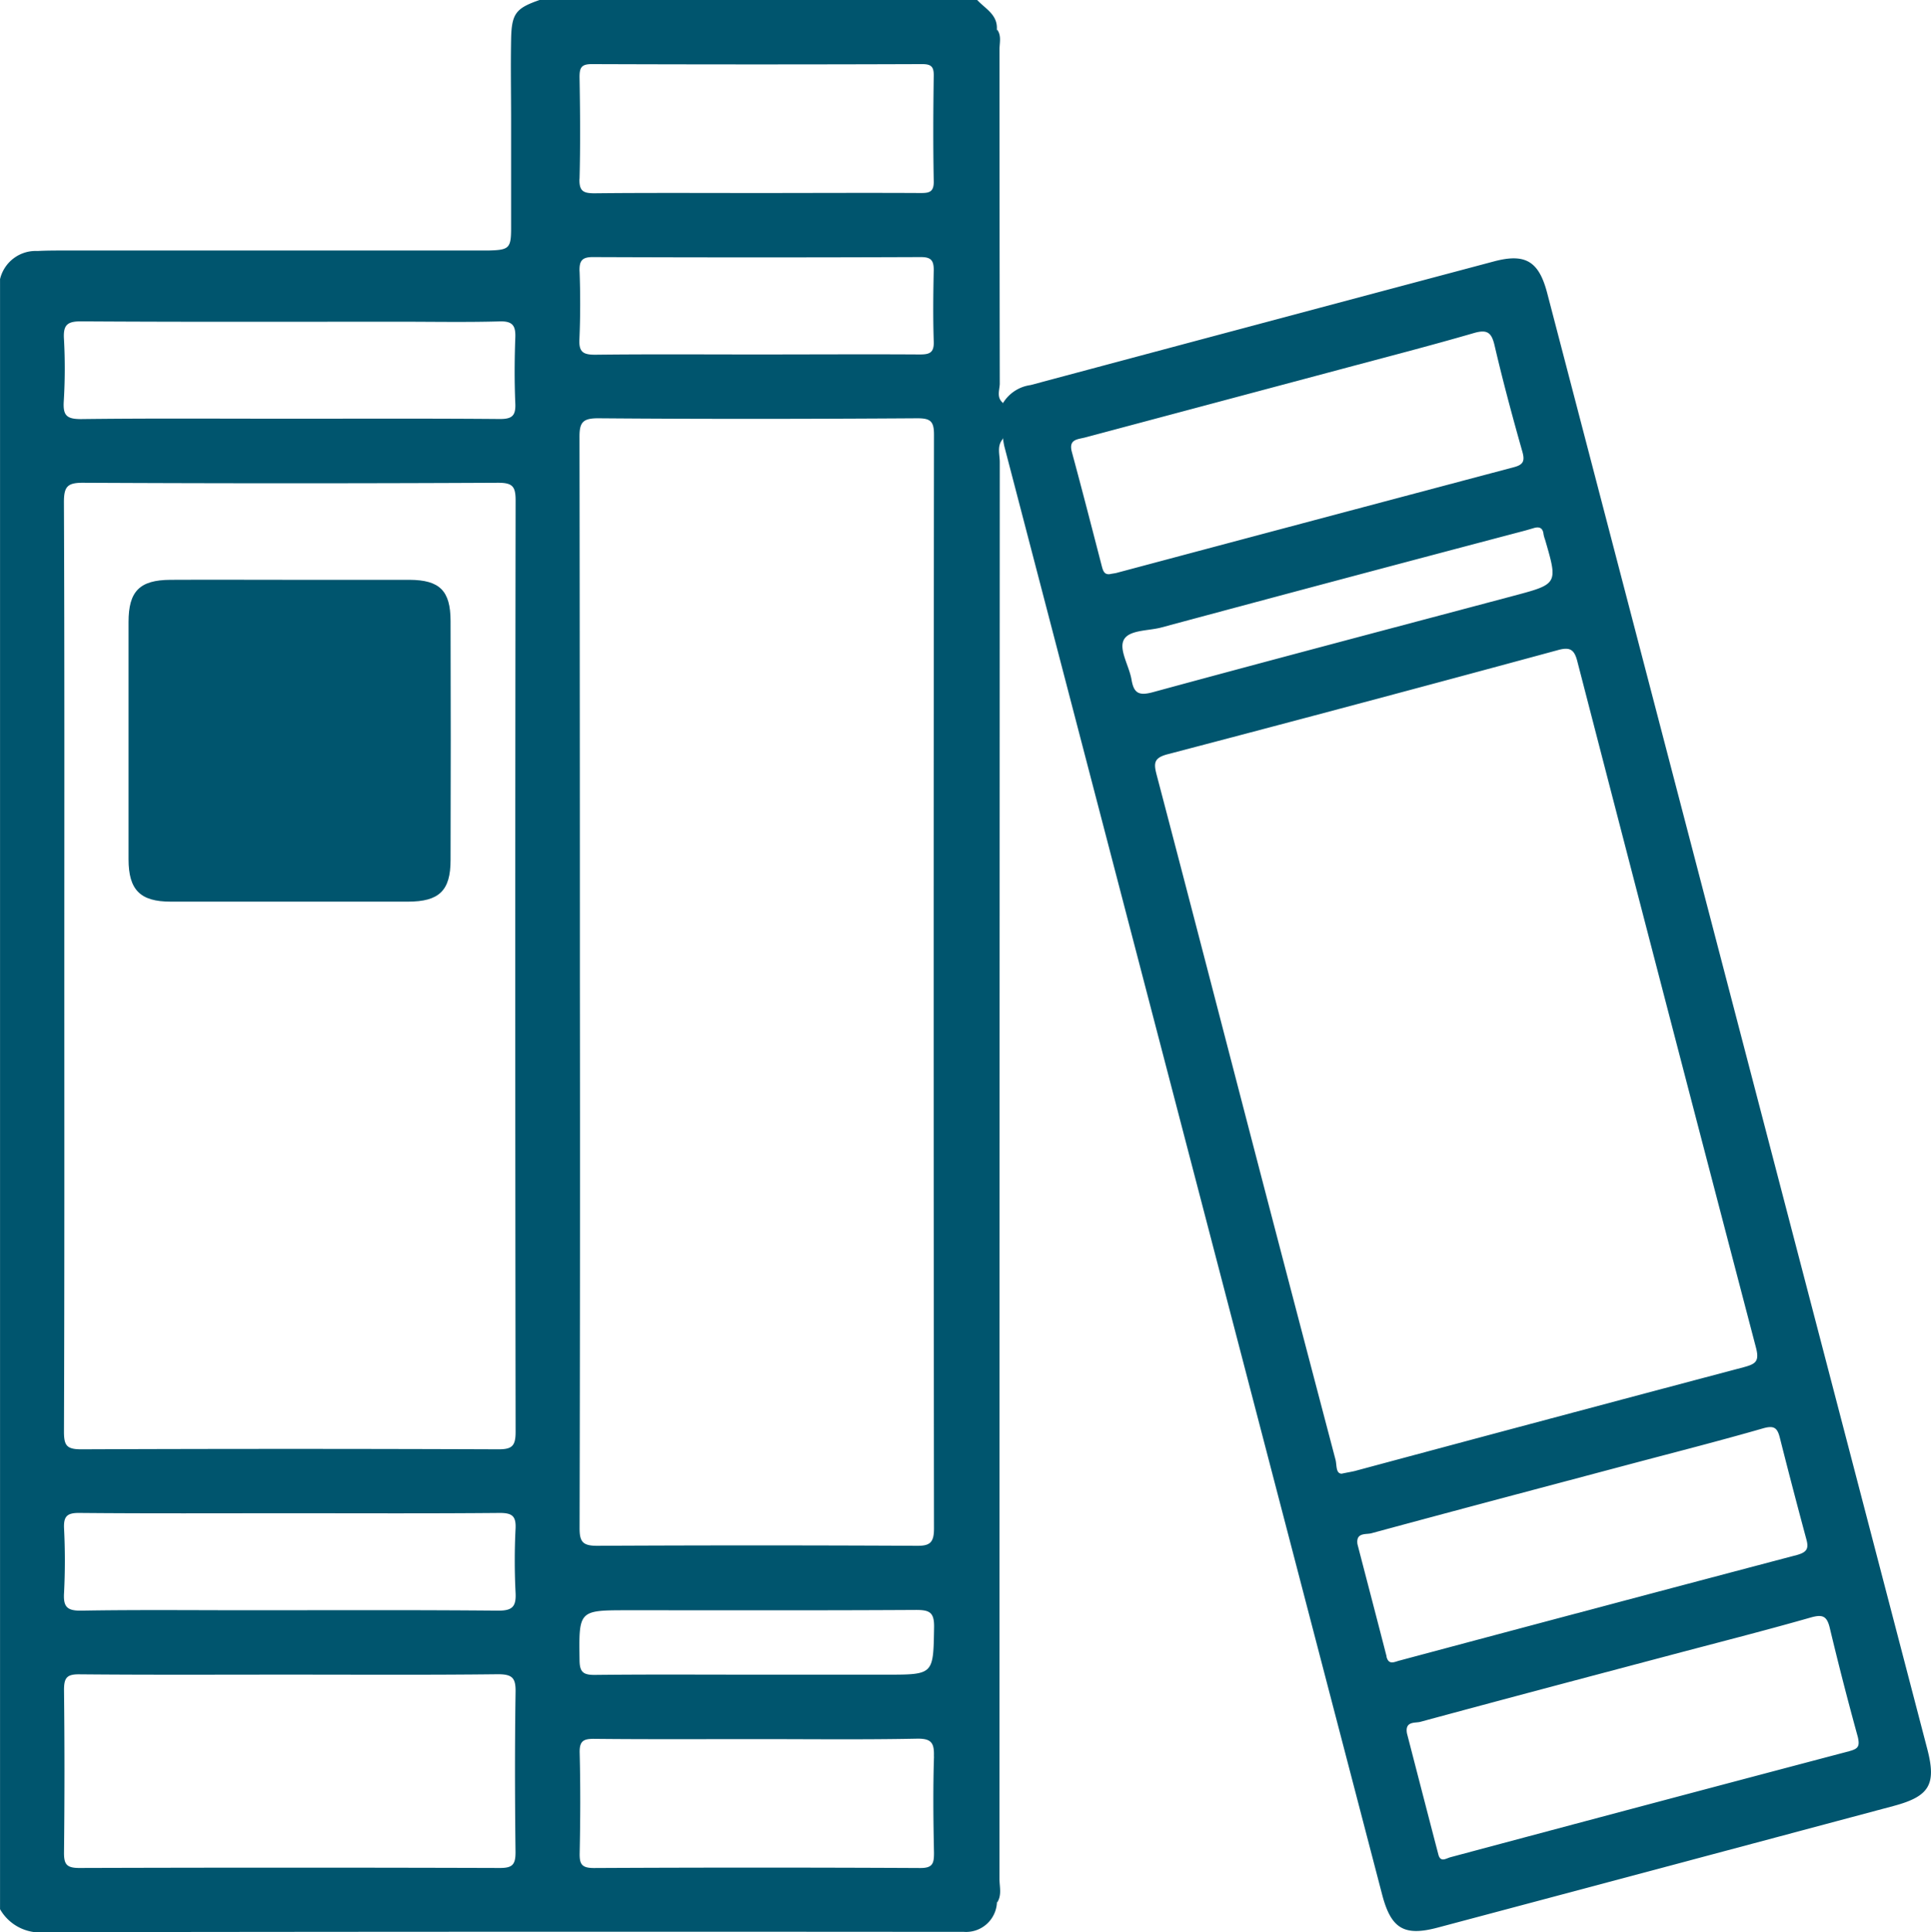 <svg xmlns="http://www.w3.org/2000/svg" width="44.975" height="45" viewBox="0 0 44.975 45">
  <g id="Group_1257" data-name="Group 1257" transform="translate(-4117.382 -3153.874)">
    <path id="Path_76723" data-name="Path 76723" d="M4140.745,3163.259a1.257,1.257,0,0,0,0,.831c-.15.164-.077.365-.077.546q-.006,16.5-.007,32.991c0,.185.06.381-.055.555-.01-.174-.028-.349-.028-.523q0-16.7,0-33.4,0-4.587,0-9.174c0-.174.018-.349.027-.524.109.144.056.311.057.466q0,3.894.006,7.788C4140.663,3162.96,4140.587,3163.135,4140.745,3163.259Z" fill="#00556e"/>
    <path id="Path_76724" data-name="Path 76724" d="M4162.269,3194.6q-4.425-16.949-8.851-33.9c-.194-.744-.509-.934-1.245-.737q-5.4,1.437-10.789,2.879a.89.89,0,0,0-.639.416.732.732,0,0,0,0,.831,1.61,1.61,0,0,0,.028.174q4.4,16.866,8.8,33.731c.209.8.514.979,1.3.769q5.312-1.414,10.62-2.833C4162.325,3195.706,4162.486,3195.428,4162.269,3194.6Zm-19.022-27.358c-.139.026-.171-.066-.2-.173-.231-.891-.459-1.781-.7-2.669-.081-.3.133-.292.312-.339l5.922-1.58c1.044-.28,2.09-.549,3.127-.85.32-.093.416-.01.487.3.192.824.412,1.642.643,2.457.063.221.025.308-.195.366q-4.635,1.229-9.267,2.465C4143.335,3167.227,4143.291,3167.233,4143.247,3167.241Zm.489,2.458c-.054-.313-.289-.682-.186-.911.11-.248.567-.22.873-.3q4.222-1.136,8.451-2.251c.084-.022.168-.048.252-.072.132-.032.193.023.207.151a.8.8,0,0,0,.036.127c.3,1.031.3,1.03-.736,1.306-2.8.745-5.608,1.484-8.407,2.246C4143.9,3170.083,4143.789,3170.011,4143.736,3169.7Zm4.9,18.494c-.149,0-.114-.2-.15-.332q-.869-3.3-1.733-6.611c-.81-3.109-1.613-6.219-2.43-9.327-.072-.275-.071-.4.254-.485q4.555-1.194,9.1-2.428c.267-.072.371-.014.441.258q2.068,7.995,4.161,15.983c.085.323,0,.386-.284.462q-4.531,1.2-9.057,2.417C4148.864,3188.149,4148.792,3188.16,4148.632,3188.193Zm1.042,4.26c-.225-.876-.454-1.75-.679-2.617-.042-.28.2-.223.321-.255,2.012-.546,4.028-1.078,6.042-1.614,1.029-.273,2.061-.536,3.083-.83.25-.071.331-.019.39.213q.3,1.188.619,2.37c.059.215.015.3-.215.365q-4.63,1.221-9.257,2.459C4149.86,3192.575,4149.728,3192.662,4149.674,3192.453Zm10.785,2.2q-4.653,1.228-9.3,2.472c-.1.027-.23.129-.28-.063-.247-.946-.491-1.892-.731-2.82-.054-.293.195-.238.311-.27,1.9-.515,3.8-1.018,5.708-1.523,1.127-.3,2.259-.586,3.381-.906.277-.079.38-.039.447.24q.305,1.277.654,2.543C4160.7,3194.537,4160.666,3194.6,4160.459,3194.654Z" fill="#00556e"/>
    <path id="Path_76725" data-name="Path 76725" d="M4124.16,3167.377c.922,0,1.843,0,2.764,0,.7.005.95.255.952.955q.009,2.785,0,5.572c0,.714-.268.967-.99.968q-2.765,0-5.529,0c-.709,0-.98-.273-.981-.985q0-2.765,0-5.529c0-.716.259-.977.976-.981C4122.288,3167.372,4123.224,3167.377,4124.16,3167.377Z" fill="#00556e"/>
    <path id="Path_76726" data-name="Path 76726" d="M4140.623,3197.658q0-17.445,0-34.891,0-3.866,0-7.729a1.731,1.731,0,0,0-.023-.481c.021-.343-.27-.479-.458-.683h-10.193c-.557.194-.652.317-.663.922-.012.629,0,1.258,0,1.887,0,.834,0,1.667,0,2.5,0,.478-.047.513-.535.525-.132,0-.263,0-.4,0h-9.479c-.205,0-.41,0-.615.011a.854.854,0,0,0-.874.655v37.962a1.076,1.076,0,0,0,1.058.535q10.564-.016,21.129-.007c.088,0,.176,0,.263,0a.72.72,0,0,0,.769-.682A2.046,2.046,0,0,0,4140.623,3197.658Zm-11.232-10.437c0,.335-.088.407-.413.405q-4.852-.019-9.706,0c-.337,0-.4-.09-.4-.41.013-3.616.008-7.233.008-10.849s.006-7.2-.009-10.8c0-.365.084-.452.45-.45q4.832.024,9.663,0c.335,0,.407.085.407.41Q4129.375,3176.373,4129.391,3187.221Zm-10.519-25.447c-.02-.324.066-.418.4-.416,2.474.016,4.948.008,7.422.008.776,0,1.552.015,2.327-.007.3-.009.373.1.363.374-.019.512-.022,1.025,0,1.537.013.291-.08.364-.367.362-1.64-.014-3.279-.007-4.919-.007-1.61,0-3.221-.011-4.831.009-.338,0-.419-.091-.4-.412A12.566,12.566,0,0,0,4118.872,3161.774Zm10.517,35.24c0,.289-.078.363-.367.362q-4.9-.015-9.795,0c-.3,0-.357-.092-.354-.368q.021-1.889,0-3.777c0-.282.064-.368.357-.365,1.625.015,3.251.007,4.876.007s3.251.01,4.876-.009c.335,0,.414.09.408.415C4129.371,3194.525,4129.374,3195.769,4129.389,3197.014Zm-.409-5.631c-1.947-.018-3.894-.009-5.841-.009-1.288,0-2.577-.013-3.865.009-.341.006-.42-.1-.4-.418a14.912,14.912,0,0,0,0-1.492c-.013-.283.064-.368.357-.365,1.625.015,3.25.007,4.875.007s3.279.008,4.918-.007c.29,0,.379.076.366.364a14.786,14.786,0,0,0,0,1.493C4129.407,3191.289,4129.317,3191.386,4128.98,3191.383Zm1.9-31.189c-.006-.234.045-.334.31-.333q3.82.015,7.64,0c.231,0,.3.072.3.3-.012.556-.018,1.113,0,1.668.01.272-.109.3-.336.3-1.258-.008-2.517,0-3.775,0s-2.517-.009-3.776.006c-.283,0-.38-.066-.366-.36C4130.9,3161.248,4130.9,3160.72,4130.881,3160.194Zm0-2.155c.021-.79.014-1.581,0-2.372,0-.219.045-.3.286-.3q3.843.014,7.686,0c.206,0,.281.047.278.266-.012.82-.016,1.64,0,2.459.006.256-.106.278-.31.277-1.274-.007-2.547,0-3.821,0-1.259,0-2.518-.007-3.777.006C4130.963,3158.374,4130.871,3158.321,4130.878,3158.039Zm.445,5.576c2.475.02,4.949.016,7.424,0,.3,0,.387.066.387.379q-.015,12.739,0,25.479c0,.344-.11.406-.425.4q-3.711-.019-7.424,0c-.34,0-.407-.1-.406-.42q.015-6.369.007-12.739,0-6.326-.009-12.651C4130.876,3163.712,4130.95,3163.613,4131.323,3163.615Zm7.811,31.166c-.024.746-.016,1.493,0,2.239,0,.244-.024.359-.322.357q-3.8-.019-7.6,0c-.285,0-.336-.092-.331-.348.016-.776.02-1.553,0-2.328-.008-.284.086-.335.346-.332,1.259.013,2.518.006,3.777.006s2.49.015,3.733-.01C4139.079,3194.359,4139.144,3194.465,4139.134,3194.781Zm-1.113-1.907h-3.069c-1.242,0-2.484-.008-3.726.006-.269,0-.344-.072-.348-.342-.016-1.164-.025-1.164,1.132-1.164,2.236,0,4.472.006,6.708-.007.313,0,.423.056.418.4C4139.119,3192.874,4139.136,3192.874,4138.021,3192.874Z" fill="#00556e"/>
  </g>
</svg>
